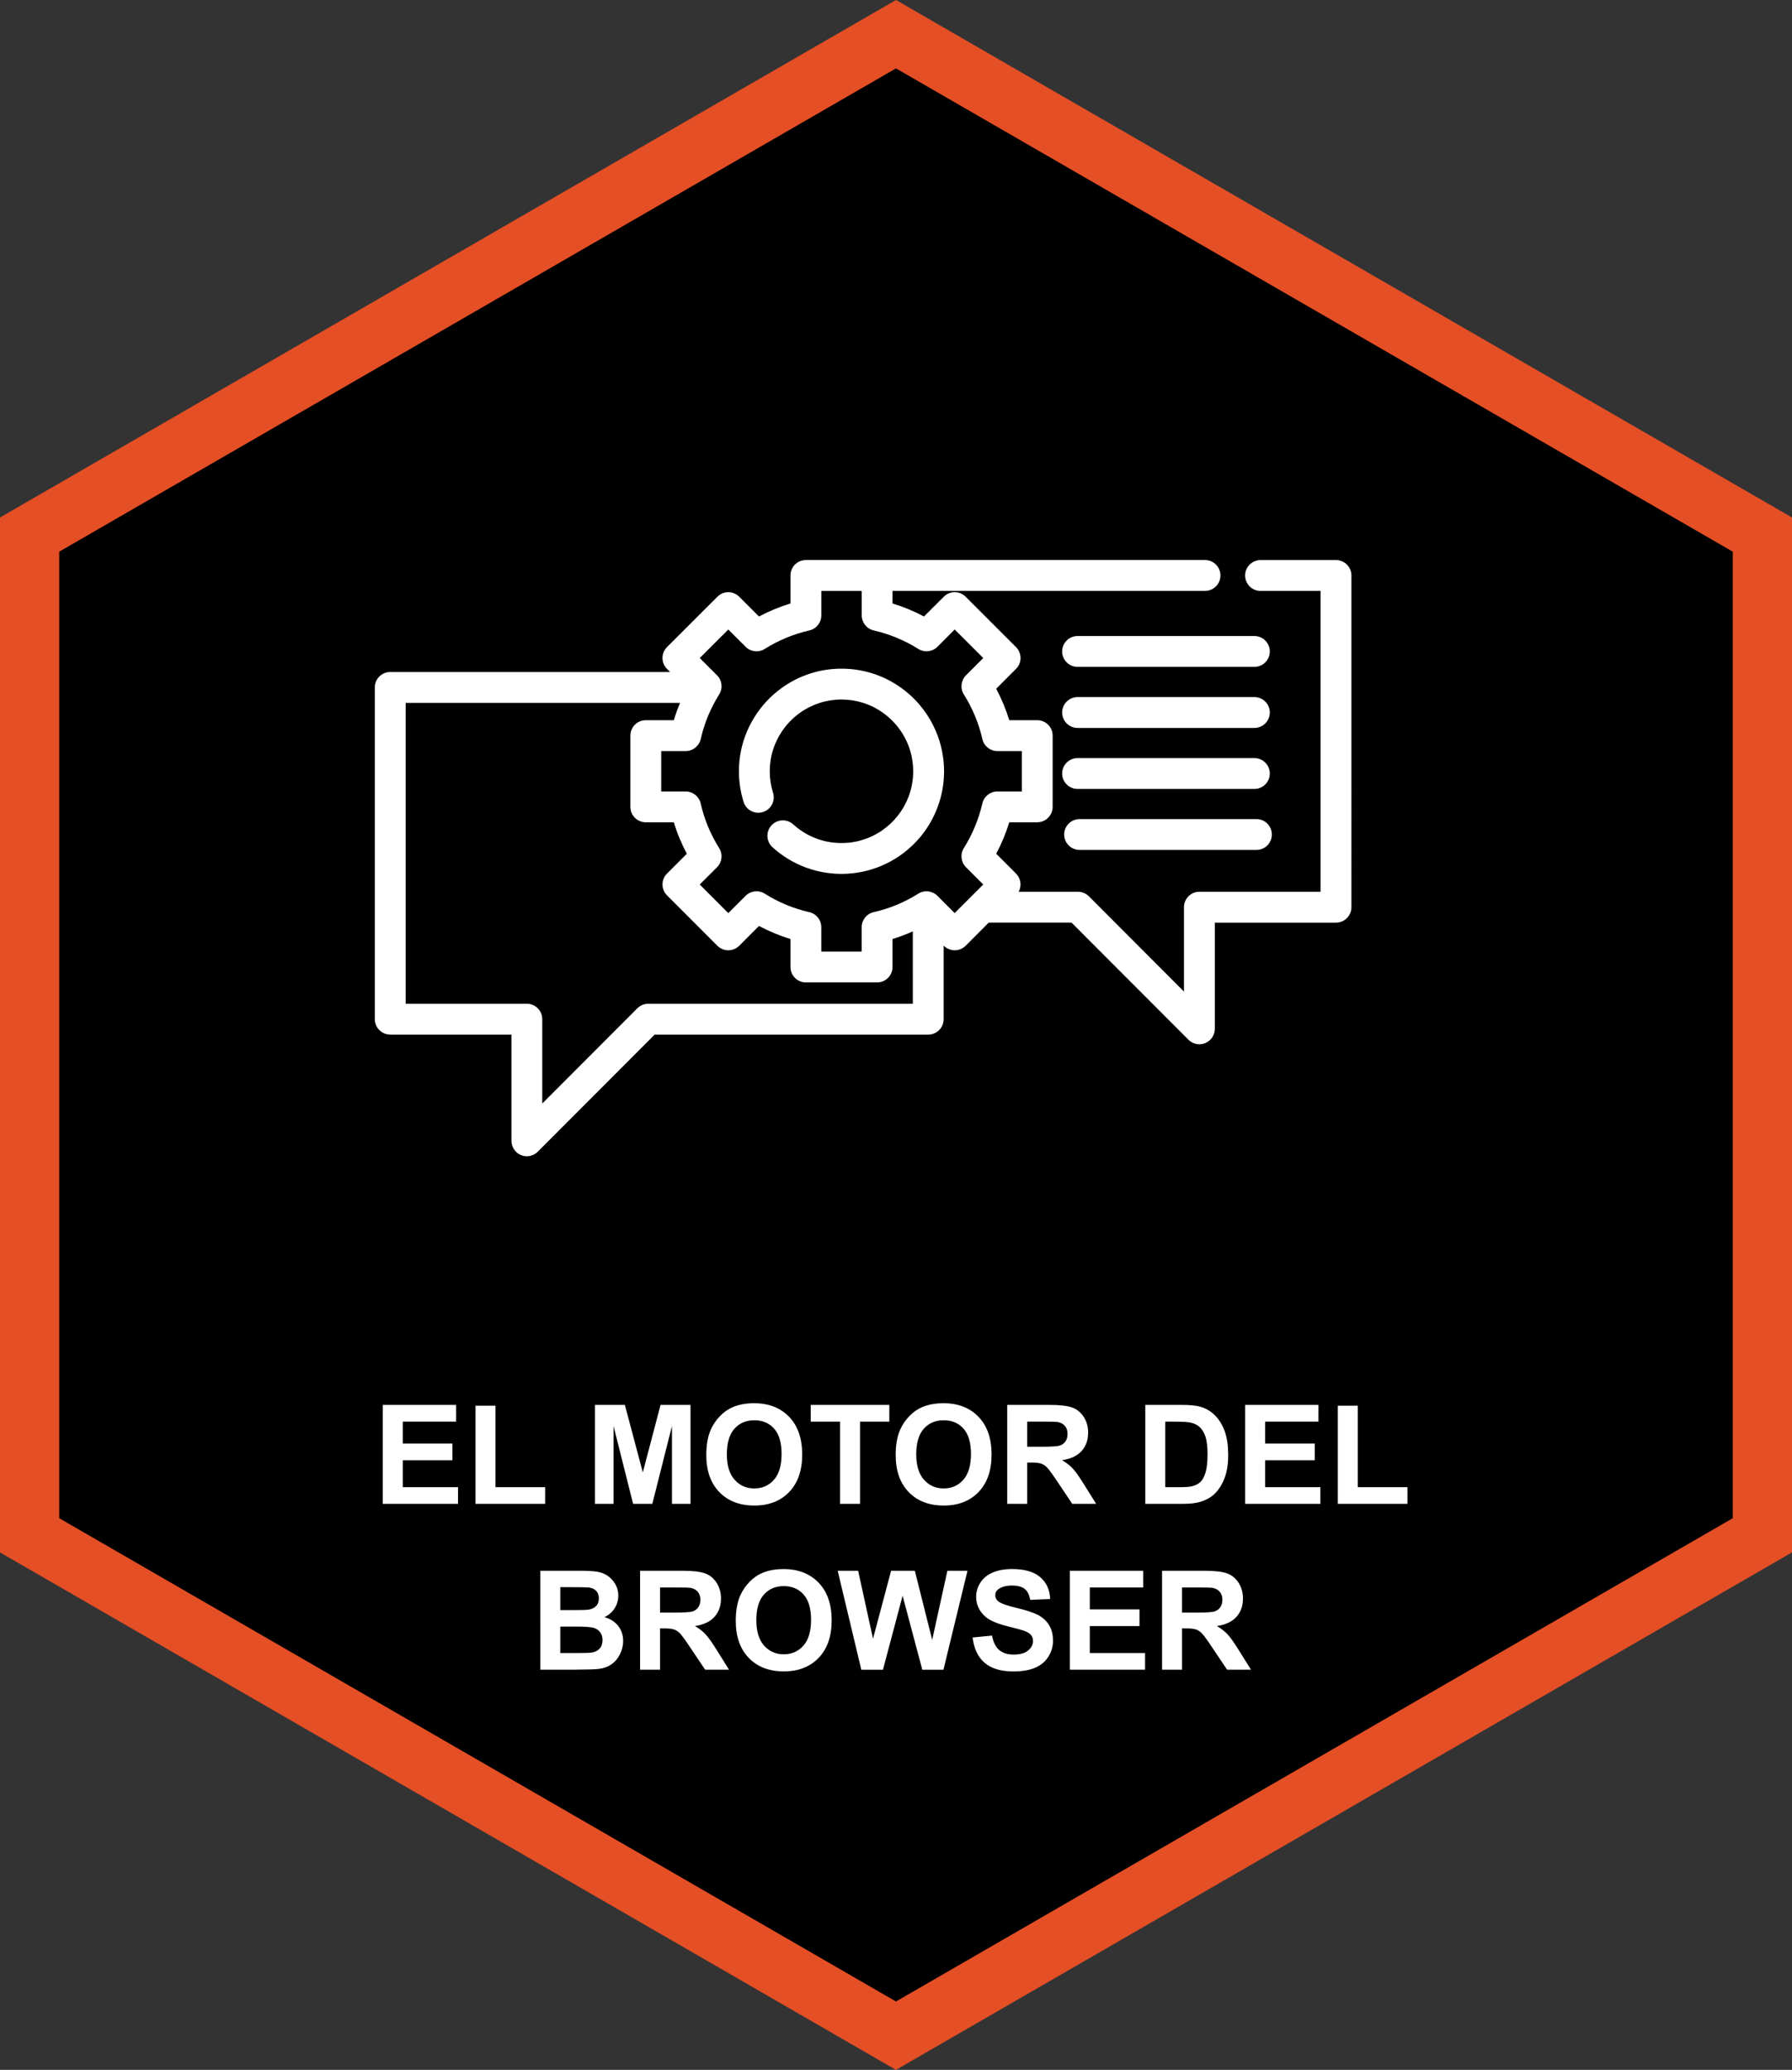 <?xml version="1.0" encoding="utf-8"?>
<!-- Generator: Adobe Illustrator 17.0.0, SVG Export Plug-In . SVG Version: 6.00 Build 0)  -->
<!DOCTYPE svg PUBLIC "-//W3C//DTD SVG 1.1//EN" "http://www.w3.org/Graphics/SVG/1.1/DTD/svg11.dtd">
<svg version="1.1" id="Capa_1" xmlns:x="http://ns.adobe.com/Extensibility/1.0/" xmlns:i="http://ns.adobe.com/AdobeIllustrator/10.0/" xmlns:graph="http://ns.adobe.com/Graphs/1.0/"
	 xmlns="http://www.w3.org/2000/svg" xmlns:xlink="http://www.w3.org/1999/xlink" x="0px" y="0px" width="90.789px"
	 height="104.837px" viewBox="0 0 90.789 104.837" style="enable-background:new 0 0 90.789 104.837;" xml:space="preserve">
<rect x="0" y="0" width="90.789" height="104.837" fill="#333333" stroke="none"/>
<style type="text/css">
	.Sombra_x0020_paralela{fill:none;}
	.Esquinas_x0020_redondeadas_x0020_2_x0020_pt_x002E_{fill:#FFFFFF;stroke:#1E120D;stroke-miterlimit:10;}
	.Reflejo_x0020_vivo_x0020_X{fill:none;}
	.Bisel_x0020_suave{fill:url(#SVGID_1_);}
	.Atardecer{fill:#FFFFFF;}
	.Follaje_GS{fill:#FFE100;}
	.Pompadour_GS{fill-rule:evenodd;clip-rule:evenodd;fill:#66B0E0;}
	.st0{stroke:#E54F26;stroke-width:3;stroke-miterlimit:10;}
	.st1{fill:#FFFFFF;}
	.st2{fill:none;stroke:#FFFFFF;stroke-width:1.5;stroke-miterlimit:10;}
	.st3{fill:#E54F26;stroke:#000000;stroke-width:3;stroke-miterlimit:10;}
</style>
<linearGradient id="SVGID_1_" gradientUnits="userSpaceOnUse" x1="-142.149" y1="-29.547" x2="-141.442" y2="-28.84">
	<stop  offset="0" style="stop-color:#E8EAED"/>
	<stop  offset="0.173" style="stop-color:#E4E6E9"/>
	<stop  offset="0.351" style="stop-color:#D8DADD"/>
	<stop  offset="0.531" style="stop-color:#C3C6C8"/>
	<stop  offset="0.712" style="stop-color:#A7AAAB"/>
	<stop  offset="0.892" style="stop-color:#828787"/>
	<stop  offset="1" style="stop-color:#696E6D"/>
</linearGradient>
<g>
	<polygon id="XMLID_469_" class="st0" points="45.394,103.105 1.5,77.761 1.5,27.076 45.394,1.732 89.289,27.076 89.289,77.761 	"/>
	<g>
		<g>
			<path class="st1" d="M19.394,76.168v-5.011h3.715v0.848h-2.703v1.11h2.516v0.845h-2.516v1.364h2.799v0.844H19.394z"/>
			<path class="st1" d="M24.091,76.168v-4.97h1.012v4.126h2.516v0.844H24.091z"/>
			<path class="st1" d="M30.144,76.168v-5.011h1.514l0.909,3.418l0.899-3.418h1.518v5.011h-0.94v-3.944l-0.995,3.944h-0.974
				l-0.991-3.944v3.944H30.144z"/>
			<path class="st1" d="M35.783,73.693c0-0.511,0.076-0.938,0.229-1.285c0.114-0.255,0.27-0.484,0.467-0.688
				c0.197-0.202,0.413-0.353,0.647-0.451c0.313-0.132,0.672-0.197,1.08-0.197c0.738,0,1.329,0.229,1.772,0.687
				s0.664,1.095,0.664,1.911c0,0.809-0.22,1.441-0.659,1.898s-1.027,0.686-1.764,0.686c-0.745,0-1.338-0.228-1.777-0.683
				C36.003,75.117,35.783,74.491,35.783,73.693z M36.825,73.659c0,0.567,0.131,0.997,0.394,1.29
				c0.262,0.293,0.594,0.439,0.998,0.439c0.402,0,0.733-0.146,0.992-0.436c0.259-0.291,0.389-0.727,0.389-1.308
				c0-0.574-0.126-1.003-0.378-1.285s-0.587-0.424-1.003-0.424c-0.418,0-0.754,0.143-1.009,0.429S36.825,73.083,36.825,73.659z"/>
			<path class="st1" d="M42.56,76.168v-4.163h-1.486v-0.848h3.982v0.848h-1.484v4.163H42.56z"/>
			<path class="st1" d="M45.378,73.693c0-0.511,0.076-0.938,0.229-1.285c0.114-0.255,0.27-0.484,0.467-0.688
				c0.197-0.202,0.413-0.353,0.647-0.451c0.313-0.132,0.672-0.197,1.08-0.197c0.738,0,1.329,0.229,1.772,0.687
				s0.664,1.095,0.664,1.911c0,0.809-0.22,1.441-0.659,1.898s-1.027,0.686-1.764,0.686c-0.745,0-1.338-0.228-1.777-0.683
				C45.598,75.117,45.378,74.491,45.378,73.693z M46.42,73.659c0,0.567,0.131,0.997,0.394,1.29c0.262,0.293,0.594,0.439,0.998,0.439
				c0.402,0,0.733-0.146,0.992-0.436c0.259-0.291,0.389-0.727,0.389-1.308c0-0.574-0.126-1.003-0.378-1.285
				s-0.587-0.424-1.003-0.424c-0.418,0-0.754,0.143-1.009,0.429S46.42,73.083,46.42,73.659z"/>
			<path class="st1" d="M51.03,76.168v-5.011h2.13c0.535,0,0.924,0.045,1.167,0.135c0.242,0.09,0.437,0.25,0.583,0.48
				c0.146,0.23,0.219,0.493,0.219,0.79c0,0.375-0.111,0.686-0.332,0.931s-0.552,0.399-0.991,0.464
				c0.219,0.127,0.399,0.268,0.542,0.42s0.334,0.424,0.576,0.813l0.611,0.978h-1.21l-0.731-1.09
				c-0.26-0.391-0.438-0.636-0.533-0.737s-0.197-0.171-0.305-0.208c-0.106-0.038-0.276-0.057-0.509-0.057h-0.205v2.092H51.03z
				 M52.042,73.276h0.749c0.484,0,0.788-0.021,0.908-0.062c0.121-0.041,0.216-0.111,0.284-0.212s0.103-0.226,0.103-0.376
				c0-0.169-0.045-0.305-0.135-0.408s-0.217-0.17-0.381-0.197c-0.082-0.011-0.328-0.017-0.738-0.017h-0.79V73.276z"/>
			<path class="st1" d="M58.023,71.157h1.85c0.416,0,0.734,0.032,0.953,0.096c0.294,0.087,0.546,0.24,0.756,0.462
				c0.209,0.221,0.369,0.491,0.479,0.812s0.164,0.715,0.164,1.185c0,0.412-0.052,0.768-0.154,1.066
				c-0.125,0.364-0.305,0.659-0.537,0.885c-0.175,0.171-0.412,0.305-0.711,0.4c-0.223,0.07-0.521,0.105-0.895,0.105h-1.904V71.157z
				 M59.035,72.005v3.319h0.756c0.282,0,0.486-0.017,0.611-0.049c0.164-0.041,0.3-0.11,0.408-0.208s0.197-0.259,0.266-0.483
				s0.102-0.53,0.102-0.918s-0.033-0.685-0.102-0.893c-0.068-0.207-0.164-0.369-0.287-0.484c-0.123-0.117-0.279-0.195-0.469-0.236
				c-0.142-0.032-0.418-0.048-0.83-0.048H59.035z"/>
			<path class="st1" d="M63.083,76.168v-5.011h3.715v0.848h-2.703v1.11h2.516v0.845h-2.516v1.364h2.799v0.844H63.083z"/>
			<path class="st1" d="M67.779,76.168v-4.97h1.012v4.126h2.516v0.844H67.779z"/>
			<path class="st1" d="M27.374,79.557h2.003c0.396,0,0.692,0.017,0.887,0.05c0.195,0.033,0.369,0.102,0.523,0.207
				c0.153,0.104,0.281,0.244,0.385,0.418c0.102,0.175,0.153,0.37,0.153,0.586c0,0.235-0.063,0.45-0.189,0.646
				c-0.127,0.196-0.298,0.343-0.515,0.441c0.306,0.088,0.54,0.24,0.704,0.454s0.246,0.466,0.246,0.755
				c0,0.229-0.053,0.45-0.159,0.665c-0.105,0.216-0.25,0.388-0.434,0.517s-0.41,0.208-0.679,0.237
				c-0.169,0.019-0.575,0.029-1.22,0.034h-1.706V79.557z M28.386,80.391v1.159h0.663c0.395,0,0.639-0.006,0.734-0.018
				c0.174-0.021,0.31-0.08,0.409-0.18c0.099-0.099,0.148-0.229,0.148-0.391c0-0.155-0.043-0.281-0.128-0.378
				c-0.086-0.097-0.213-0.155-0.381-0.177c-0.101-0.011-0.389-0.017-0.865-0.017H28.386z M28.386,82.384v1.34h0.937
				c0.364,0,0.596-0.011,0.693-0.031c0.15-0.027,0.273-0.094,0.368-0.2c0.095-0.105,0.142-0.247,0.142-0.425
				c0-0.15-0.036-0.278-0.109-0.383c-0.073-0.105-0.179-0.182-0.316-0.229s-0.437-0.071-0.896-0.071H28.386z"/>
			<path class="st1" d="M32.429,84.568v-5.011h2.13c0.535,0,0.924,0.045,1.167,0.135c0.242,0.09,0.437,0.25,0.583,0.48
				c0.146,0.23,0.219,0.493,0.219,0.79c0,0.375-0.111,0.686-0.332,0.931s-0.552,0.399-0.991,0.464
				c0.219,0.127,0.399,0.268,0.542,0.42s0.334,0.424,0.576,0.813l0.611,0.978h-1.21l-0.731-1.09
				c-0.26-0.391-0.438-0.636-0.533-0.737s-0.197-0.171-0.305-0.208c-0.106-0.038-0.276-0.057-0.509-0.057H33.44v2.092H32.429z
				 M33.44,81.676h0.749c0.484,0,0.788-0.021,0.908-0.062c0.121-0.041,0.216-0.111,0.284-0.212s0.103-0.226,0.103-0.376
				c0-0.169-0.045-0.305-0.135-0.408s-0.217-0.17-0.381-0.197c-0.082-0.011-0.328-0.017-0.738-0.017h-0.79V81.676z"/>
			<path class="st1" d="M37.276,82.093c0-0.511,0.076-0.938,0.229-1.285c0.114-0.255,0.27-0.484,0.467-0.688
				c0.197-0.202,0.413-0.353,0.647-0.451c0.313-0.132,0.672-0.197,1.08-0.197c0.738,0,1.329,0.229,1.772,0.687
				s0.664,1.095,0.664,1.911c0,0.809-0.22,1.441-0.659,1.898s-1.027,0.686-1.764,0.686c-0.745,0-1.338-0.228-1.777-0.683
				C37.496,83.517,37.276,82.891,37.276,82.093z M38.318,82.059c0,0.567,0.131,0.997,0.394,1.29
				c0.262,0.293,0.594,0.439,0.998,0.439c0.402,0,0.733-0.146,0.992-0.436c0.259-0.291,0.389-0.727,0.389-1.308
				c0-0.574-0.126-1.003-0.378-1.285s-0.587-0.424-1.003-0.424c-0.418,0-0.754,0.143-1.009,0.429S38.318,81.483,38.318,82.059z"/>
			<path class="st1" d="M43.637,84.568l-1.197-5.011h1.036L44.23,83l0.916-3.442h1.203l0.879,3.5l0.77-3.5h1.018l-1.217,5.011
				h-1.072l-0.998-3.746l-0.995,3.746H43.637z"/>
			<path class="st1" d="M49.276,82.937l0.984-0.096c0.06,0.331,0.18,0.573,0.36,0.729c0.182,0.155,0.426,0.232,0.733,0.232
				c0.326,0,0.571-0.069,0.736-0.207s0.248-0.299,0.248-0.483c0-0.118-0.035-0.22-0.104-0.303s-0.19-0.155-0.363-0.217
				c-0.119-0.041-0.389-0.114-0.811-0.219c-0.542-0.135-0.923-0.3-1.142-0.495c-0.308-0.276-0.462-0.612-0.462-1.009
				c0-0.255,0.073-0.494,0.218-0.716c0.145-0.223,0.353-0.392,0.625-0.508s0.602-0.174,0.986-0.174c0.629,0,1.103,0.138,1.42,0.413
				c0.318,0.275,0.485,0.644,0.501,1.104l-1.012,0.044c-0.043-0.258-0.136-0.442-0.278-0.556c-0.143-0.112-0.356-0.169-0.642-0.169
				c-0.293,0-0.523,0.061-0.689,0.181c-0.107,0.078-0.161,0.182-0.161,0.312c0,0.118,0.05,0.22,0.15,0.304
				c0.128,0.107,0.438,0.219,0.93,0.336c0.492,0.115,0.856,0.236,1.092,0.36c0.236,0.124,0.421,0.294,0.554,0.509
				c0.134,0.216,0.2,0.481,0.2,0.799c0,0.287-0.08,0.556-0.239,0.807c-0.159,0.25-0.385,0.437-0.677,0.559s-0.655,0.183-1.091,0.183
				c-0.633,0-1.119-0.146-1.459-0.439S49.343,83.498,49.276,82.937z"/>
			<path class="st1" d="M54.202,84.568v-5.011h3.715v0.848h-2.703v1.11h2.516v0.845h-2.516v1.364h2.799v0.844H54.202z"/>
			<path class="st1" d="M58.874,84.568v-5.011h2.13c0.535,0,0.924,0.045,1.167,0.135c0.242,0.09,0.437,0.25,0.583,0.48
				c0.146,0.23,0.219,0.493,0.219,0.79c0,0.375-0.111,0.686-0.332,0.931s-0.552,0.399-0.991,0.464
				c0.219,0.127,0.399,0.268,0.542,0.42s0.334,0.424,0.576,0.813l0.611,0.978h-1.21l-0.731-1.09
				c-0.26-0.391-0.438-0.636-0.533-0.737s-0.197-0.171-0.305-0.208c-0.106-0.038-0.276-0.057-0.509-0.057h-0.205v2.092H58.874z
				 M59.886,81.676h0.749c0.484,0,0.788-0.021,0.908-0.062c0.121-0.041,0.216-0.111,0.284-0.212s0.103-0.226,0.103-0.376
				c0-0.169-0.045-0.305-0.135-0.408s-0.217-0.17-0.381-0.197c-0.082-0.011-0.328-0.017-0.738-0.017h-0.79V81.676z"/>
		</g>
	</g>
	<g>
		<g>
			<g>
				<path class="st1" d="M45.642,34.828c-0.883-0.629-1.924-0.961-3.009-0.961c-1.084,0-2.124,0.332-3.007,0.961
					c-1.142,0.813-1.918,2.068-2.13,3.445c-0.038,0.26-0.06,0.527-0.06,0.791c0,0.527,0.081,1.053,0.238,1.555
					c0.13,0.412,0.567,0.641,0.979,0.51c0.411-0.129,0.64-0.566,0.511-0.978c-0.11-0.352-0.166-0.717-0.166-1.086
					c0-0.186,0.016-0.371,0.042-0.555c0.148-0.961,0.691-1.84,1.489-2.408c0.619-0.439,1.345-0.672,2.103-0.672
					c0.759,0,1.485,0.232,2.101,0.672c0.8,0.568,1.346,1.447,1.49,2.408c0.027,0.184,0.043,0.369,0.043,0.555
					c0,0.445-0.082,0.881-0.237,1.295c-0.27,0.701-0.741,1.295-1.365,1.717v0.002c-0.043,0.029-0.089,0.057-0.133,0.086
					l-0.041,0.021c-0.033,0.02-0.069,0.041-0.103,0.061l-0.039,0.021c-0.093,0.051-0.19,0.096-0.283,0.137l-0.045,0.02
					c-0.037,0.014-0.074,0.029-0.108,0.043l-0.047,0.016c-0.101,0.035-0.203,0.068-0.303,0.096l-0.05,0.012
					c-0.04,0.01-0.08,0.02-0.118,0.027l-0.047,0.01c-0.053,0.01-0.106,0.02-0.159,0.027c0,0-0.01,0-0.01,0.004
					c-0.052,0.008-0.103,0.014-0.155,0.02l-0.05,0.002c-0.04,0.006-0.081,0.008-0.124,0.01l-0.047,0.002
					c-0.111,0.006-0.227,0.006-0.34,0l-0.05-0.002c-0.043-0.002-0.082-0.004-0.124-0.01l-0.048-0.002
					c-0.052-0.006-0.104-0.012-0.154-0.02c-0.004-0.004-0.006-0.004-0.011-0.004c-0.053-0.008-0.106-0.018-0.162-0.027l-0.045-0.01
					c-0.039-0.008-0.077-0.018-0.12-0.029l-0.041-0.01c-0.104-0.027-0.207-0.06-0.307-0.094l-0.044-0.018
					c-0.04-0.016-0.076-0.029-0.115-0.045l-0.041-0.018c-0.097-0.041-0.192-0.086-0.286-0.137l-0.04-0.021
					c-0.033-0.02-0.067-0.041-0.102-0.061l-0.04-0.023c-0.045-0.027-0.088-0.055-0.131-0.084h-0.002
					c-0.145-0.098-0.284-0.209-0.412-0.324c-0.319-0.291-0.813-0.269-1.104,0.051c-0.291,0.32-0.268,0.813,0.053,1.104
					c0.183,0.168,0.382,0.324,0.589,0.463c0,0.002,0.003,0.002,0.003,0.002c0.062,0.043,0.123,0.082,0.187,0.121l0.056,0.033
					c0.049,0.029,0.098,0.057,0.145,0.084l0.012,0.006c0.018,0.01,0.033,0.02,0.049,0.027c0.133,0.07,0.271,0.137,0.41,0.197
					l0.06,0.025c0.052,0.021,0.107,0.041,0.161,0.064l0.061,0.021c0.144,0.053,0.293,0.098,0.445,0.139l0.061,0.016
					c0.056,0.012,0.112,0.025,0.169,0.037l0.013,0.002c0.018,0.006,0.039,0.01,0.055,0.014c0.072,0.012,0.145,0.027,0.217,0.037
					c0.006,0.002,0.009,0.002,0.009,0.002c0.082,0.012,0.159,0.021,0.239,0.031l0.07,0.006c0.058,0.004,0.116,0.01,0.171,0.014
					l0.073,0.004c0.081,0.004,0.161,0.008,0.243,0.008c0.079,0,0.158-0.004,0.236-0.008l0.073-0.004
					c0.06-0.004,0.117-0.01,0.174-0.014l0.072-0.006c0.077-0.01,0.156-0.02,0.231-0.031c0,0,0.01,0,0.016-0.002
					c0.073-0.01,0.145-0.025,0.213-0.037c0.021-0.004,0.039-0.008,0.058-0.014l0.012-0.002c0.058-0.012,0.115-0.025,0.169-0.037
					l0.068-0.018c0.145-0.039,0.295-0.084,0.442-0.139l0.061-0.021c0.054-0.021,0.104-0.041,0.159-0.063l0.06-0.027
					c0.139-0.059,0.275-0.125,0.409-0.195c0.016-0.01,0.034-0.018,0.051-0.027l0.008-0.006c0.051-0.027,0.099-0.055,0.147-0.084
					l0.055-0.033c0.063-0.039,0.126-0.078,0.188-0.121l0.003-0.002c0.891-0.602,1.564-1.451,1.948-2.455
					c0.228-0.592,0.342-1.215,0.342-1.852c0-0.264-0.021-0.531-0.062-0.791C47.56,36.896,46.784,35.64,45.642,34.828z"/>
				<path class="st1" d="M67.685,28.367h-3.82c-0.433,0-0.782,0.35-0.782,0.781c0,0.432,0.35,0.781,0.782,0.781h3.04v15.238h-6.141
					c-0.432,0-0.78,0.35-0.78,0.781v4.273l-4.818-4.826c-0.147-0.145-0.348-0.229-0.553-0.229h-3.004
					c0.16-0.295,0.114-0.672-0.135-0.922l-1.003-1.004c0.271-0.508,0.493-1.039,0.661-1.592h1.417c0.431,0,0.781-0.352,0.781-0.781
					v-3.609c0-0.432-0.351-0.781-0.781-0.781h-1.417c-0.168-0.551-0.391-1.084-0.661-1.594l1.003-1.004
					c0.306-0.305,0.306-0.799,0-1.105l-2.552-2.551c-0.147-0.146-0.345-0.229-0.555-0.229c-0.206,0-0.404,0.082-0.55,0.229
					l-1.005,1.002c-0.509-0.271-1.041-0.492-1.594-0.66v-0.637h15.833c0.432,0,0.781-0.348,0.781-0.781
					c0-0.432-0.35-0.781-0.781-0.781H44.439h-0.002h-3.608c-0.434,0-0.781,0.35-0.781,0.781v1.418
					c-0.551,0.168-1.084,0.389-1.595,0.66l-1.002-1.002c-0.148-0.146-0.346-0.229-0.554-0.229c-0.206,0-0.404,0.082-0.551,0.229
					l-2.553,2.551c-0.306,0.307-0.306,0.801,0,1.105l0.157,0.158H19.77c-0.432,0-0.781,0.35-0.781,0.781v16.801
					c0,0.432,0.35,0.781,0.781,0.781h6.142v5.379c0,0.316,0.188,0.604,0.48,0.723c0.097,0.041,0.199,0.061,0.3,0.061
					c0.203,0,0.403-0.08,0.553-0.23l5.923-5.932h13.861c0.431,0,0.78-0.35,0.78-0.781v-3.725l0.009,0.008
					c0.304,0.303,0.799,0.303,1.104,0l1.171-1.174h4.194l5.924,5.932c0.149,0.15,0.35,0.23,0.553,0.23c0.101,0,0.202-0.02,0.3-0.059
					c0.292-0.123,0.483-0.406,0.483-0.723V46.73h6.139c0.432,0,0.782-0.35,0.782-0.781V29.148
					C68.467,28.716,68.116,28.367,67.685,28.367z M46.248,50.839H32.843l0,0c-0.206,0-0.405,0.084-0.551,0.228l-4.819,4.826v-4.273
					c0-0.432-0.351-0.781-0.781-0.781h-6.14V35.601h13.903c-0.121,0.285-0.229,0.58-0.316,0.877h-1.422
					c-0.43,0-0.78,0.35-0.78,0.781v3.609c0,0.43,0.351,0.781,0.78,0.781h1.422c0.164,0.551,0.388,1.082,0.659,1.592l-1.004,1.004
					c-0.306,0.305-0.306,0.801,0.002,1.105l2.551,2.553c0.304,0.303,0.799,0.303,1.104,0l1.002-1.004
					c0.511,0.271,1.044,0.492,1.595,0.662v1.416c0,0.432,0.348,0.781,0.781,0.781h3.61c0.431,0,0.779-0.35,0.779-0.781v-1.416
					c0.351-0.109,0.693-0.238,1.029-0.389V50.839L46.248,50.839z M49.769,40.695c-0.185,0.801-0.499,1.56-0.937,2.26
					c-0.195,0.309-0.149,0.709,0.107,0.969l0.876,0.875l-0.596,0.594c0,0.004-0.004,0.006-0.007,0.008l-0.846,0.846l-0.873-0.875
					c-0.26-0.258-0.66-0.303-0.969-0.109c-0.698,0.439-1.46,0.756-2.259,0.936c-0.357,0.082-0.609,0.398-0.609,0.764v1.236H41.61
					v-1.236c0-0.365-0.25-0.68-0.607-0.764c-0.802-0.18-1.56-0.496-2.26-0.936c-0.309-0.193-0.712-0.148-0.968,0.109l-0.878,0.877
					l-1.446-1.449l0.876-0.875c0.259-0.26,0.303-0.66,0.108-0.969c-0.44-0.699-0.755-1.459-0.935-2.26
					c-0.083-0.355-0.399-0.609-0.764-0.609H33.5v-2.045h1.237c0.364,0,0.681-0.254,0.764-0.607c0.18-0.801,0.494-1.561,0.935-2.262
					c0.194-0.309,0.15-0.709-0.108-0.969l-0.876-0.875l1.446-1.445l0.878,0.875c0.256,0.258,0.659,0.303,0.968,0.109
					c0.699-0.439,1.458-0.754,2.26-0.937c0.357-0.082,0.607-0.397,0.607-0.762v-1.238h2.047v1.238c0,0.365,0.253,0.68,0.609,0.762
					c0.799,0.184,1.56,0.498,2.259,0.937c0.309,0.193,0.709,0.148,0.969-0.109l0.873-0.875l1.448,1.445l-0.876,0.875
					c-0.257,0.26-0.303,0.662-0.107,0.971c0.438,0.697,0.755,1.457,0.938,2.26c0.08,0.355,0.397,0.607,0.76,0.607h1.239v2.045
					h-1.239C50.165,40.088,49.85,40.339,49.769,40.695z"/>
				<path class="st1" d="M63.55,32.214h-8.956c-0.432,0-0.782,0.35-0.782,0.781c0,0.432,0.351,0.781,0.782,0.781h8.956
					c0.433,0,0.783-0.35,0.783-0.781C64.333,32.564,63.982,32.214,63.55,32.214z"/>
				<path class="st1" d="M54.594,36.869h8.956c0.433,0,0.783-0.35,0.783-0.781c0-0.432-0.351-0.781-0.783-0.781h-8.956
					c-0.432,0-0.782,0.35-0.782,0.781C53.812,36.517,54.162,36.869,54.594,36.869z"/>
				<path class="st1" d="M54.594,39.959h8.956c0.433,0,0.783-0.35,0.783-0.781c0-0.432-0.351-0.781-0.783-0.781h-8.956
					c-0.432,0-0.782,0.35-0.782,0.781C53.812,39.609,54.162,39.959,54.594,39.959z"/>
				<path class="st1" d="M54.696,43.048h8.961c0.43,0,0.779-0.348,0.779-0.781c0-0.432-0.35-0.781-0.779-0.781h-8.961
					c-0.431,0-0.781,0.35-0.781,0.781C53.915,42.701,54.266,43.048,54.696,43.048z"/>
			</g>
		</g>
	</g>
</g>
</svg>
